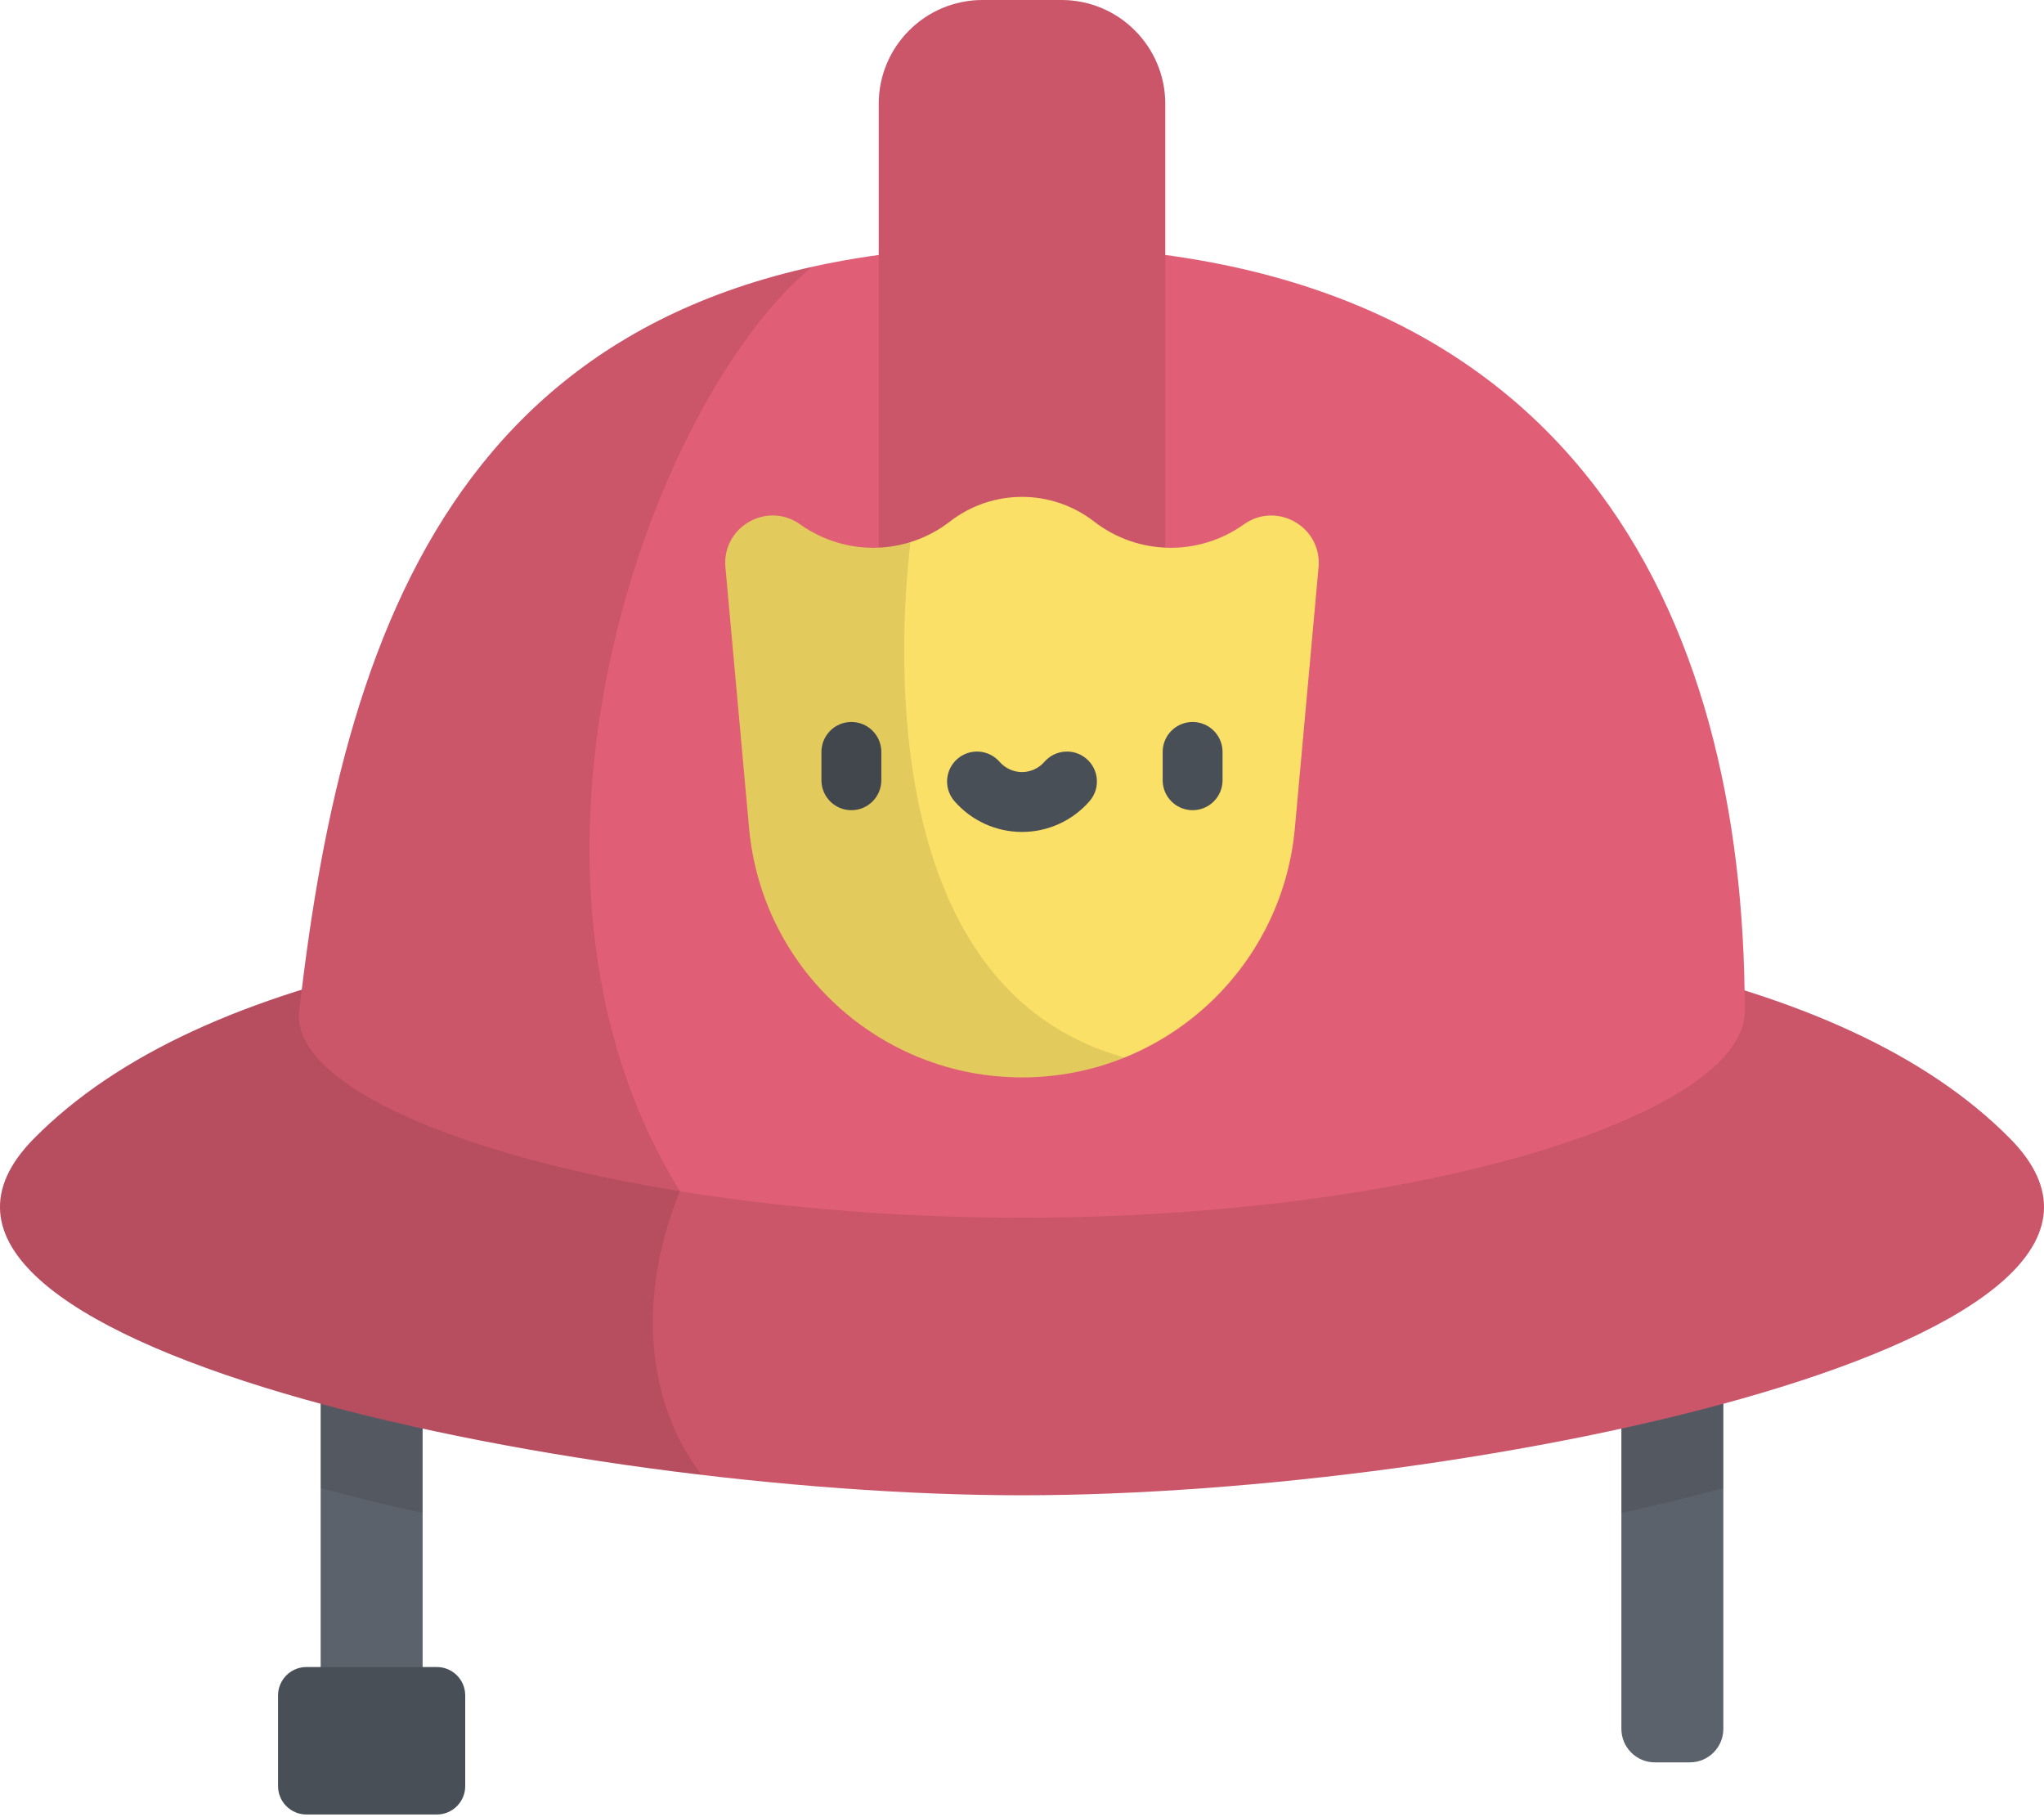 <svg width="512" height="455" viewBox="0 0 512 455" fill="none" xmlns="http://www.w3.org/2000/svg">
<path d="M97.466 441.382H88.717C84.08 441.382 80.321 437.623 80.321 432.986V316.29H105.861V432.986C105.862 437.623 102.103 441.382 97.466 441.382Z" fill="#5C626B"/>
<path opacity="0.1" d="M80.321 316.29V372.69C88.488 374.905 97.039 376.983 105.861 378.911V316.29H80.321Z" fill="black"/>
<path d="M414.534 441.382H423.283C427.92 441.382 431.679 437.623 431.679 432.986V316.29H406.139V432.986C406.138 437.623 409.897 441.382 414.534 441.382Z" fill="#5C626B"/>
<path opacity="0.1" d="M406.138 316.29V378.911C414.961 376.983 423.511 374.905 431.678 372.69V316.29H406.138Z" fill="black"/>
<path d="M256 374.487C369.521 374.487 553.76 335.989 503.499 285.156C461.401 242.579 374.142 227.854 256 227.854C137.858 227.854 50.599 242.579 8.501 285.156C-41.76 335.989 142.479 374.487 256 374.487Z" fill="#E15F76"/>
<path opacity="0.1" d="M256 374.487C369.521 374.487 553.76 335.989 503.499 285.156C461.401 242.579 374.142 227.854 256 227.854C137.858 227.854 50.599 242.579 8.501 285.156C-41.76 335.989 142.479 374.487 256 374.487Z" fill="black"/>
<path opacity="0.1" d="M235.537 228.011C127.782 229.679 48.13 245.077 8.501 285.156C-30.923 325.028 73.93 357.31 175.764 369.378C151.48 337.888 159.452 275.171 235.537 228.011Z" fill="black"/>
<path d="M256 304.966C355.984 304.966 437.038 279.029 437.038 253.216C437.038 153.232 393.389 61.546 256 61.546C118.611 61.546 86.495 151.941 74.962 253.216C72.042 278.864 156.016 304.966 256 304.966Z" fill="#E15F76"/>
<path d="M265.872 0H246.129C231.762 0 220.115 11.647 220.115 26.014V152.82C220.115 167.187 231.762 178.834 246.129 178.834H265.872C280.239 178.834 291.886 167.187 291.886 152.82V26.014C291.886 11.647 280.239 0 265.872 0Z" fill="#E15F76"/>
<path opacity="0.1" d="M265.872 0H246.129C231.762 0 220.115 11.647 220.115 26.014V152.82C220.115 167.187 231.762 178.834 246.129 178.834H265.872C280.239 178.834 291.886 167.187 291.886 152.82V26.014C291.886 11.647 280.239 0 265.872 0Z" fill="black"/>
<path d="M109.42 417.505H76.762C72.834 417.505 69.65 420.689 69.65 424.617V447.328C69.65 451.256 72.834 454.44 76.762 454.44H109.42C113.348 454.44 116.532 451.256 116.532 447.328V424.617C116.532 420.689 113.348 417.505 109.42 417.505Z" fill="#494F57"/>
<path d="M324.354 207.4L330.284 142.08C331.197 132.021 319.935 125.487 311.655 131.272L311.294 131.524C300.016 139.404 284.925 139.035 274.046 130.613C263.42 122.388 248.577 122.388 237.952 130.613C227.073 139.035 211.982 139.403 200.704 131.524L200.343 131.272C192.064 125.487 180.801 132.022 181.715 142.08L187.645 207.4C190.855 242.756 220.498 269.83 255.999 269.83C291.502 269.83 321.145 242.757 324.354 207.4Z" fill="#FBE067"/>
<path d="M213.264 202.912C209.122 202.912 205.764 199.554 205.764 195.412V188.318C205.764 184.176 209.122 180.818 213.264 180.818C217.406 180.818 220.764 184.176 220.764 188.318V195.412C220.764 199.554 217.406 202.912 213.264 202.912Z" fill="#494F57"/>
<path d="M298.736 202.912C294.594 202.912 291.236 199.554 291.236 195.412V188.318C291.236 184.176 294.594 180.818 298.736 180.818C302.878 180.818 306.236 184.176 306.236 188.318V195.412C306.236 199.554 302.878 202.912 298.736 202.912Z" fill="#494F57"/>
<path d="M256 208.359C249.514 208.359 243.347 205.55 239.079 200.654C236.357 197.531 236.683 192.794 239.805 190.072C242.927 187.35 247.665 187.675 250.387 190.798C251.805 192.426 253.851 193.359 256 193.359C258.149 193.359 260.195 192.426 261.613 190.798C264.334 187.675 269.071 187.35 272.194 190.072C275.317 192.793 275.642 197.531 272.92 200.654C268.653 205.551 262.486 208.359 256 208.359Z" fill="#494F57"/>
<path opacity="0.1" d="M203.398 66.839C109.876 87.56 84.85 166.386 74.962 253.216C72.94 270.972 112.57 288.943 170.321 298.323C120.163 217.161 163.328 99.853 203.398 66.839Z" fill="black"/>
<path opacity="0.1" d="M228.075 135.74C218.976 138.579 208.849 137.214 200.705 131.524L200.344 131.272C192.065 125.487 180.802 132.022 181.716 142.081L187.646 207.401C190.856 242.757 220.499 269.831 256 269.831C265.063 269.831 273.74 268.057 281.698 264.841C220.305 247.965 224.937 162.191 228.075 135.74Z" fill="black"/>
</svg>
